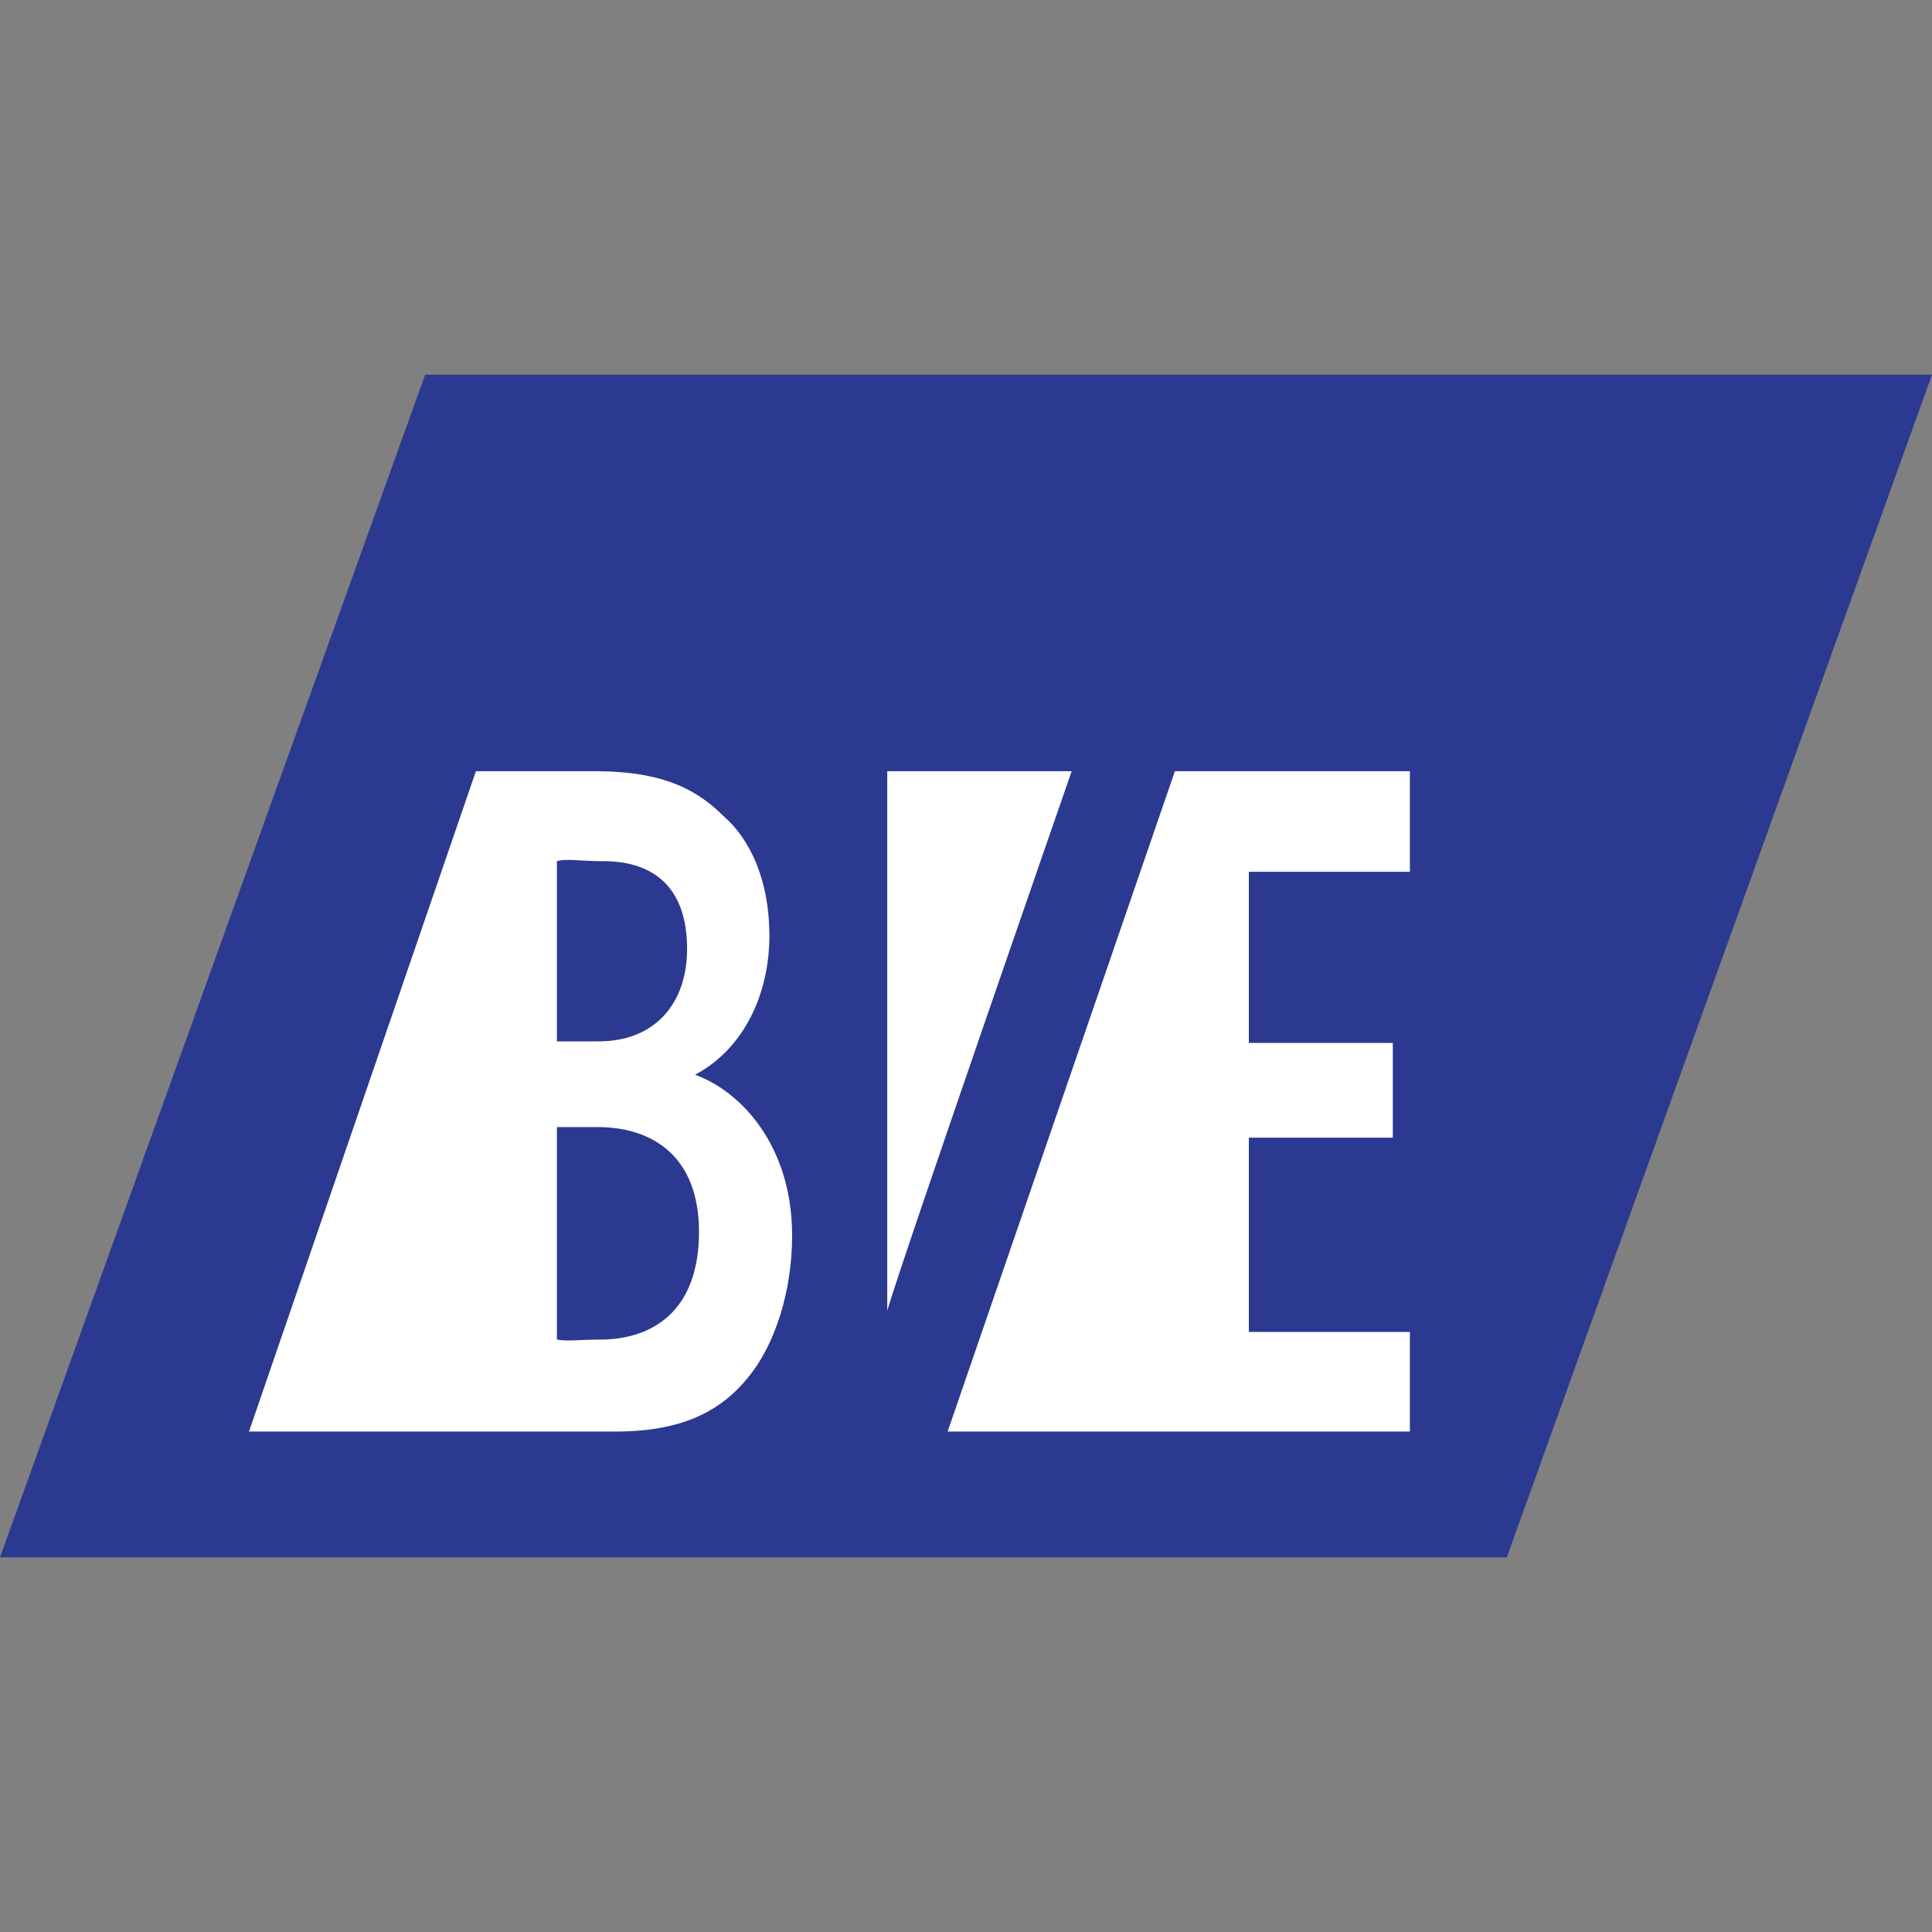 <?xml version="1.0" encoding="utf-8"?>
<!-- Generator: Adobe Illustrator 16.0.0, SVG Export Plug-In . SVG Version: 6.00 Build 0)  -->
<!DOCTYPE svg PUBLIC "-//W3C//DTD SVG 1.1//EN" "http://www.w3.org/Graphics/SVG/1.1/DTD/svg11.dtd">
<svg version="1.1" id="Layer_1" xmlns="http://www.w3.org/2000/svg" xmlns:xlink="http://www.w3.org/1999/xlink" x="0px" y="0px"
	 width="115.2px" height="115.2px" viewBox="0 0 115.2 115.2" enable-background="new 0 0 115.2 115.2" xml:space="preserve">
<rect x="0" y="0" width="115.2" height="115.2" fill="#808080" stroke="none"/>
<g>
	<polygon fill="#2B3990" points="89.846,92.861 0,92.861 25.353,22.339 115.2,22.339 	"/>
	<g>
		<path fill="#FFFFFF" d="M52.904,45.985v32.167l0,0c0.921-3.169,10.997-32.167,10.997-32.167H52.904z"/>
		<path fill="#FFFFFF" d="M83.049,67.836h-8.583v11.585h9.602v5.938H56.505l13.55-39.374h14.013v5.997h-9.602v10.203h8.583V67.836z"
			/>
		<g>
			<path fill="#FFFFFF" d="M28.377,45.985c0,0,4.354,0,7.086,0c3.603,0,5.822,0.825,7.642,2.642
				c1.659,1.421,2.772,3.919,2.772,7.158c0,3.524-1.544,6.763-4.432,8.299l0,0c2.81,1.023,5.787,4.301,5.787,9.584
				c0,3.41-1.054,6.362-2.348,8.108c-1.596,2.152-3.879,3.583-8.177,3.583c-2.691,0-21.86,0-21.86,0L28.377,45.985z M33.208,62.093
				h2.495c3.363,0,5.266-2.276,5.266-5.514c0-3.576-1.902-5.229-4.99-5.229c-1.424,0-2.254-0.171-2.771,0V62.093z M33.208,79.875
				c0.632,0.117,1.464,0,2.571,0c3.13,0,5.9-1.702,5.9-6.421c0-4.432-2.69-6.249-6.052-6.249h-2.42V79.875z"/>
		</g>
	</g>
</g>
</svg>
